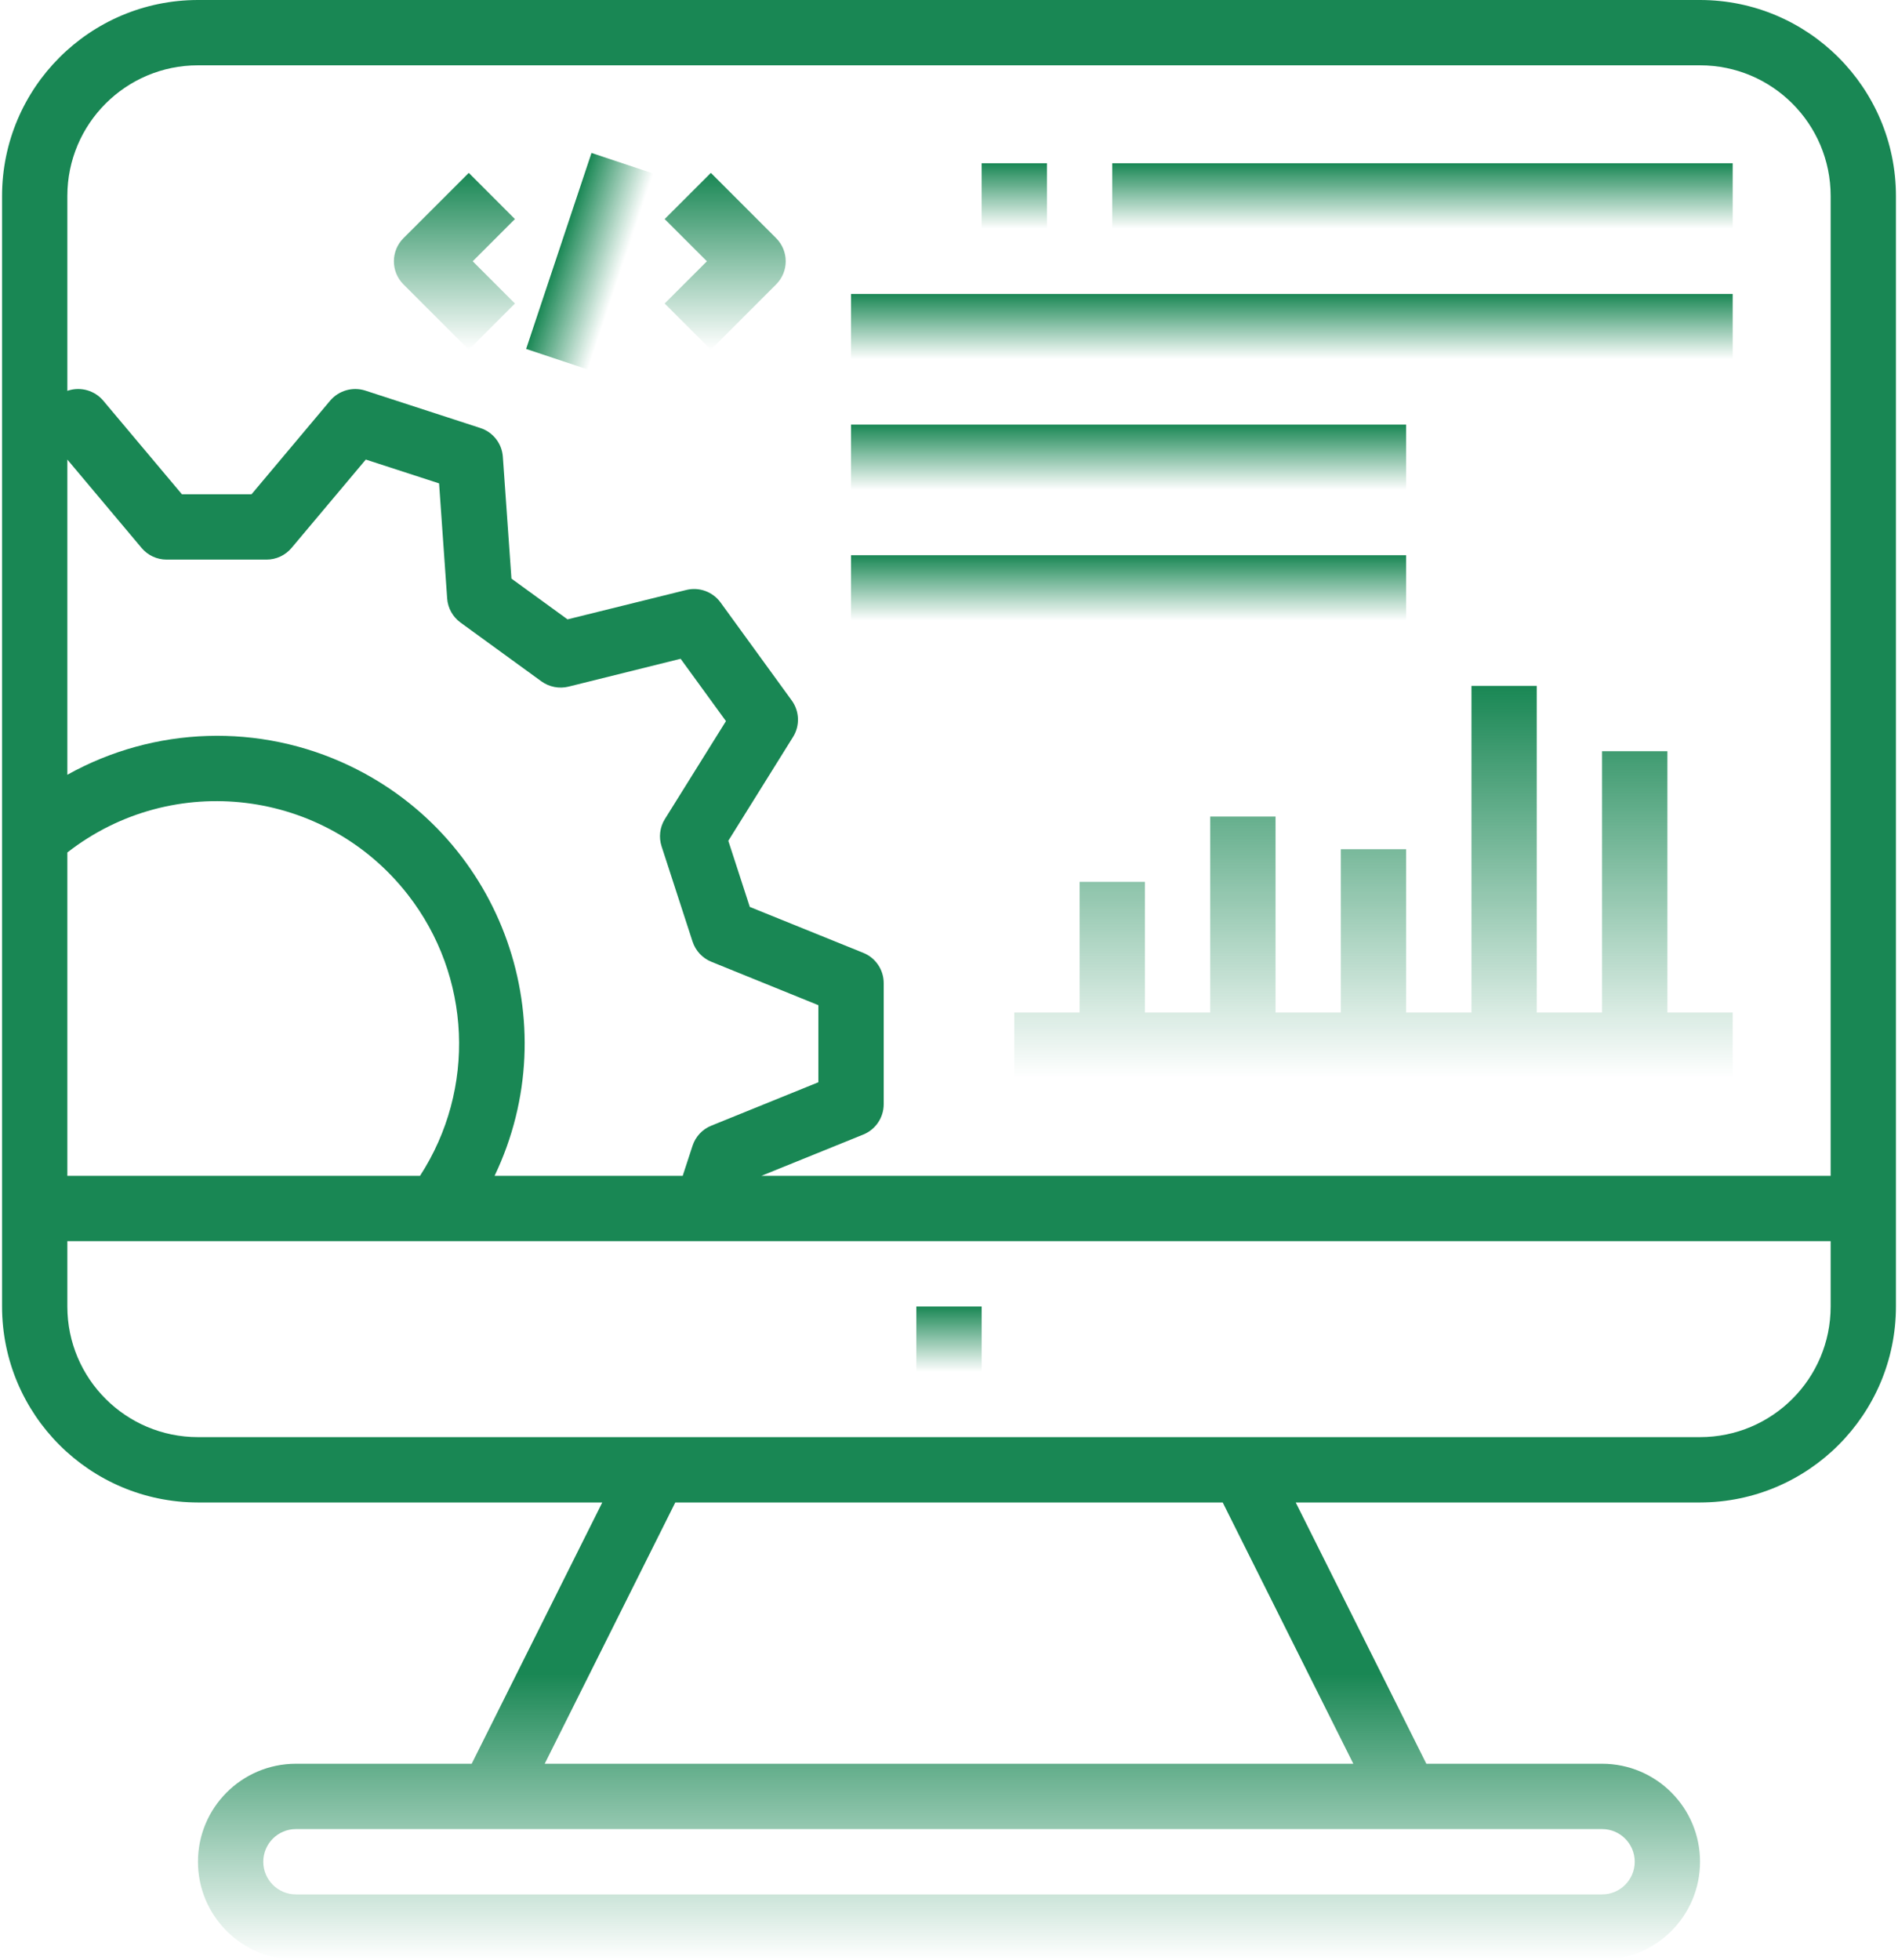 <svg width="62" height="64" viewBox="0 0 62 64" fill="none" xmlns="http://www.w3.org/2000/svg">
<path d="M56.6 9.6H27.8V11.733H56.6V9.6Z" fill="url(#paint0_linear_0_1)"/>
<path d="M45.933 13.867H27.8V16H45.933V13.867Z" fill="url(#paint1_linear_0_1)"/>
<path d="M45.933 18.133H27.8V20.267H45.933V18.133Z" fill="url(#paint2_linear_0_1)"/>
<path d="M56.6 5.333H36.333V7.467H56.6V5.333Z" fill="url(#paint3_linear_0_1)"/>
<path d="M34.2 5.333H32.067V7.467H34.2V5.333Z" fill="url(#paint4_linear_0_1)"/>
<path d="M32.067 42.667H29.933V44.8H32.067V42.667Z" fill="url(#paint5_linear_0_1)"/>
<path d="M16.821 7.154L15.313 5.646L13.179 7.779C12.763 8.196 12.763 8.871 13.179 9.287L15.313 11.421L16.821 9.912L15.442 8.533L16.821 7.154Z" fill="url(#paint6_linear_0_1)"/>
<path d="M25.354 7.779L23.221 5.646L21.712 7.154L23.092 8.533L21.712 9.912L23.221 11.421L25.354 9.287C25.77 8.871 25.77 8.196 25.354 7.779Z" fill="url(#paint7_linear_0_1)"/>
<path d="M19.322 4.995L17.187 11.395L19.21 12.07L21.345 5.67L19.322 4.995Z" fill="url(#paint8_linear_0_1)"/>
<path d="M54.467 33.067V24.533H52.333V33.067H50.2V22.4H48.067V33.067H45.933V27.733H43.8V33.067H41.667V26.667H39.533V33.067H37.4V28.8H35.267V33.067H33.133V35.2H56.6V33.067H54.467Z" fill="url(#paint9_linear_0_1)"/>
<path d="M55.533 0H6.467C2.933 0.003 0.07 2.867 0.067 6.4V27.334V27.344V39.467V42.667C0.07 46.2 2.933 49.063 6.467 49.067H19.674L15.408 57.6H9.667C7.899 57.6 6.467 59.033 6.467 60.8C6.467 62.567 7.899 64 9.667 64H52.333C54.101 64 55.533 62.567 55.533 60.8C55.533 59.033 54.101 57.6 52.333 57.6H46.593L42.326 49.067H55.533C59.066 49.063 61.93 46.2 61.933 42.667V6.4C61.93 2.867 59.066 0.003 55.533 0ZM2.2 15.008L4.625 17.894C4.827 18.136 5.126 18.275 5.442 18.275H8.707C9.022 18.275 9.321 18.136 9.524 17.894L11.949 15.008L14.343 15.786L14.607 19.544C14.629 19.858 14.789 20.146 15.044 20.332L17.686 22.252C17.942 22.436 18.265 22.499 18.571 22.424L22.233 21.514L23.714 23.55L21.718 26.75C21.552 27.018 21.514 27.346 21.613 27.645L22.623 30.75C22.721 31.049 22.945 31.291 23.237 31.409L26.733 32.827V35.344L23.235 36.762C22.942 36.88 22.718 37.121 22.621 37.422L22.301 38.4H16.156C18.547 33.395 16.427 27.4 11.422 25.01C8.483 23.606 5.045 23.715 2.2 25.302V15.008ZM2.2 27.84C5.65 25.148 10.629 25.763 13.32 29.214C15.399 31.877 15.559 35.566 13.72 38.4H2.2V27.84ZM52.333 59.733C52.922 59.733 53.4 60.211 53.4 60.8C53.4 61.389 52.922 61.867 52.333 61.867H9.667C9.078 61.867 8.6 61.389 8.6 60.8C8.6 60.211 9.078 59.733 9.667 59.733H52.333ZM44.208 57.6H17.793L22.059 49.067H39.941L44.208 57.6ZM59.8 42.667C59.8 45.023 57.89 46.933 55.533 46.933H6.467C4.11 46.933 2.2 45.023 2.2 42.667V40.533H14.277H14.286H59.8V42.667ZM59.8 38.4H24.872L28.201 37.051C28.603 36.888 28.866 36.497 28.867 36.063V32.107C28.867 31.672 28.604 31.281 28.201 31.118L24.493 29.618L23.791 27.458L25.906 24.066C26.135 23.698 26.118 23.227 25.863 22.876L23.538 19.676C23.282 19.324 22.839 19.163 22.418 19.267L18.539 20.227L16.707 18.896L16.426 14.917C16.396 14.484 16.105 14.112 15.691 13.978L11.931 12.755C11.518 12.623 11.065 12.754 10.784 13.085L8.217 16.141H5.942L3.373 13.085C3.093 12.753 2.64 12.623 2.226 12.755L2.2 12.765V6.4C2.2 4.044 4.11 2.133 6.467 2.133H55.533C57.89 2.133 59.8 4.044 59.8 6.4V38.4Z" fill="url(#paint10_linear_0_1)"/>
<defs>
<linearGradient id="paint0_linear_0_1" x1="42.2" y1="9.6" x2="42.2" y2="11.733" gradientUnits="userSpaceOnUse">
<stop stop-color="#198754"/>
<stop offset="1" stop-color="#198754" stop-opacity="0"/>
</linearGradient>
<linearGradient id="paint1_linear_0_1" x1="36.867" y1="13.867" x2="36.867" y2="16" gradientUnits="userSpaceOnUse">
<stop stop-color="#198754"/>
<stop offset="1" stop-color="#198754" stop-opacity="0"/>
</linearGradient>
<linearGradient id="paint2_linear_0_1" x1="36.867" y1="18.133" x2="36.867" y2="20.267" gradientUnits="userSpaceOnUse">
<stop stop-color="#198754"/>
<stop offset="1" stop-color="#198754" stop-opacity="0"/>
</linearGradient>
<linearGradient id="paint3_linear_0_1" x1="46.467" y1="5.333" x2="46.467" y2="7.467" gradientUnits="userSpaceOnUse">
<stop stop-color="#198754"/>
<stop offset="1" stop-color="#198754" stop-opacity="0"/>
</linearGradient>
<linearGradient id="paint4_linear_0_1" x1="33.133" y1="5.333" x2="33.133" y2="7.467" gradientUnits="userSpaceOnUse">
<stop stop-color="#198754"/>
<stop offset="1" stop-color="#198754" stop-opacity="0"/>
</linearGradient>
<linearGradient id="paint5_linear_0_1" x1="31" y1="42.667" x2="31" y2="44.8" gradientUnits="userSpaceOnUse">
<stop stop-color="#198754"/>
<stop offset="1" stop-color="#198754" stop-opacity="0"/>
</linearGradient>
<linearGradient id="paint6_linear_0_1" x1="14.844" y1="5.646" x2="14.844" y2="11.421" gradientUnits="userSpaceOnUse">
<stop stop-color="#198754"/>
<stop offset="1" stop-color="#198754" stop-opacity="0"/>
</linearGradient>
<linearGradient id="paint7_linear_0_1" x1="23.689" y1="5.646" x2="23.689" y2="11.421" gradientUnits="userSpaceOnUse">
<stop stop-color="#198754"/>
<stop offset="1" stop-color="#198754" stop-opacity="0"/>
</linearGradient>
<linearGradient id="paint8_linear_0_1" x1="18.255" y1="8.195" x2="20.277" y2="8.87" gradientUnits="userSpaceOnUse">
<stop stop-color="#198754"/>
<stop offset="1" stop-color="#198754" stop-opacity="0"/>
</linearGradient>
<linearGradient id="paint9_linear_0_1" x1="44.867" y1="22.4" x2="44.867" y2="35.2" gradientUnits="userSpaceOnUse">
<stop stop-color="#198754"/>
<stop offset="1" stop-color="#198754" stop-opacity="0"/>
</linearGradient>
<linearGradient id="paint10_linear_0_1" x1="31" y1="0" x2="31" y2="64" gradientUnits="userSpaceOnUse">
<stop offset="0.854" stop-color="#198754"/>
<stop offset="1" stop-color="#198754" stop-opacity="0"/>
</linearGradient>
</defs>
</svg>
